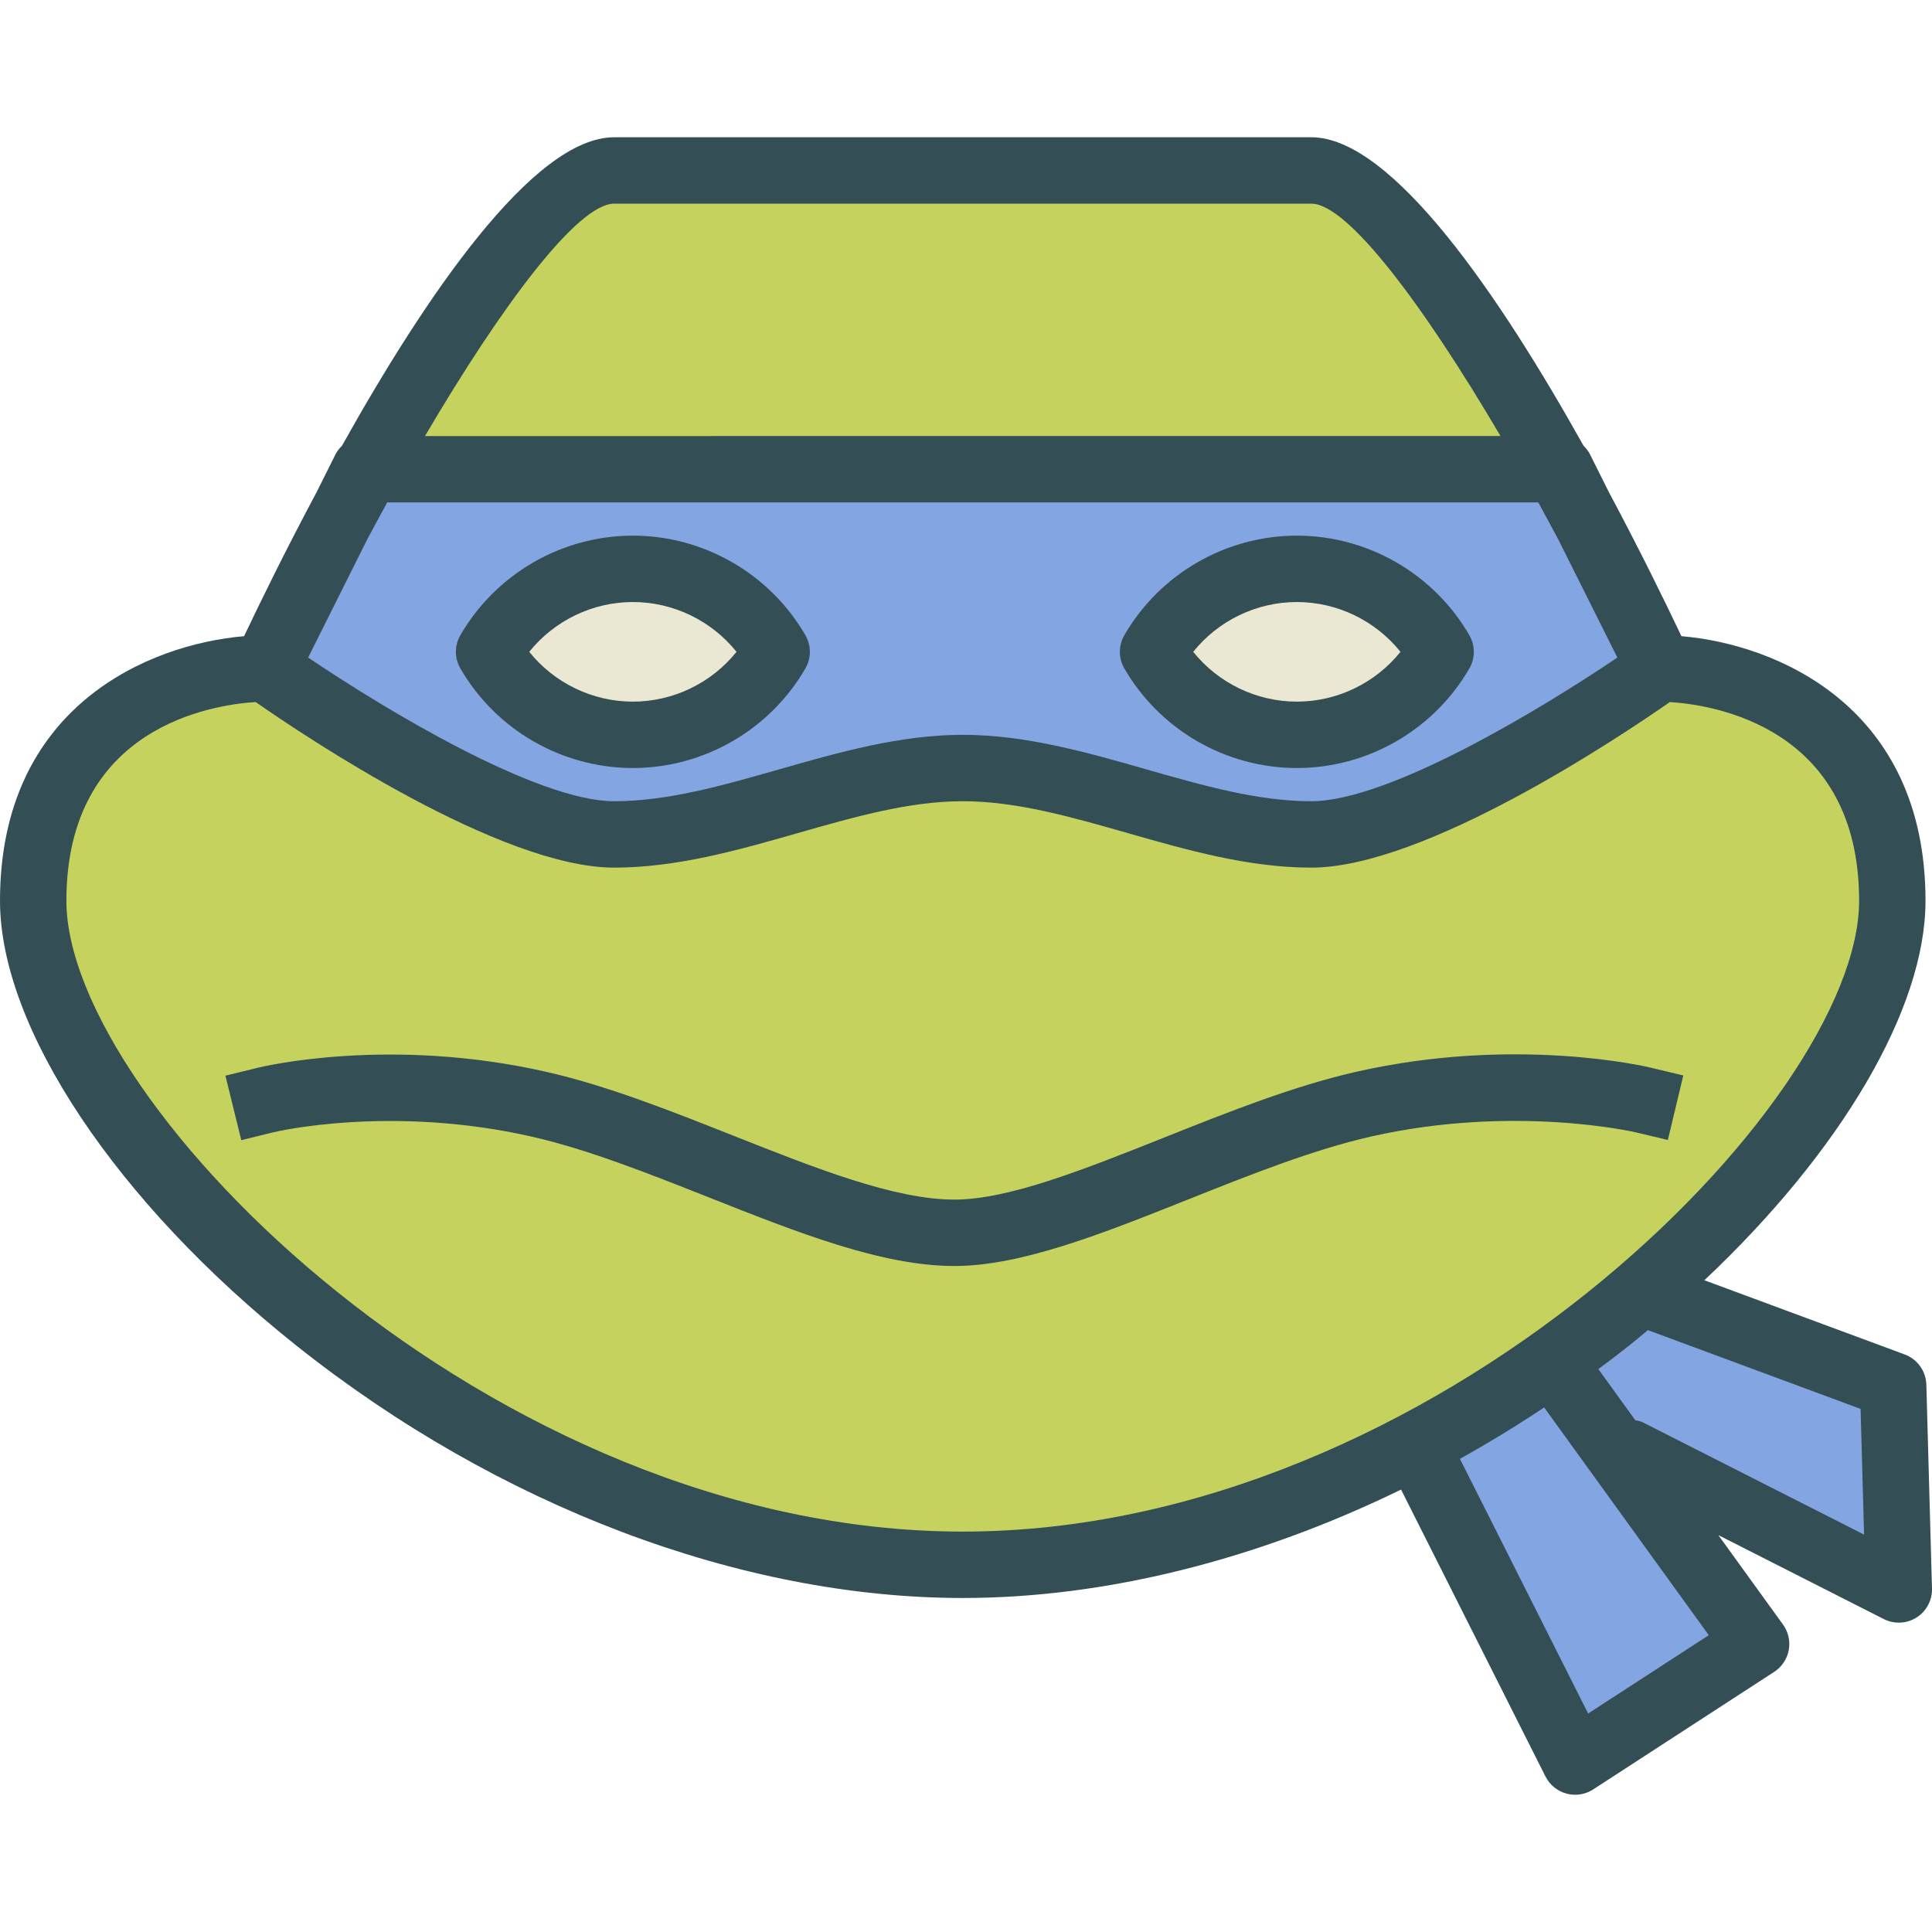 <?xml version="1.0" encoding="iso-8859-1"?>
<!-- Generator: Adobe Illustrator 19.0.0, SVG Export Plug-In . SVG Version: 6.00 Build 0)  -->
<svg version="1.1" id="Layer_1" xmlns="http://www.w3.org/2000/svg" xmlns:xlink="http://www.w3.org/1999/xlink" x="0px" y="0px"
	 viewBox="0 0 512 512" style="enable-background:new 0 0 512 512;" xml:space="preserve">
<path style="fill:#334F55;" d="M510.502,366.949c-0.103-3.587-2.371-6.757-5.739-8.007l-53.084-19.662
	c36.16-34.064,58.6-71.886,58.6-100.554c0-51.576-39.513-67.995-64.687-70.134c-4.541-9.573-11.213-23.175-19.149-38.032
	l-5.071-10.142c-0.44-0.877-1.043-1.621-1.718-2.287c-21.903-39.207-50.624-81.756-72.136-81.756H162.761
	c-21.512,0-50.233,42.549-72.136,81.757c-0.675,0.666-1.279,1.411-1.718,2.287l-5.076,10.152
	c-7.934,14.853-14.604,28.451-19.144,38.022C39.513,170.732,0,187.15,0,238.726c0,33.662,30.87,79.967,78.657,117.96
	c53.38,42.451,117.706,66.796,176.482,66.796c37.89,0,78.073-10.168,116.157-28.731l38.27,76.033
	c1.125,2.234,3.153,3.883,5.567,4.536c0.756,0.206,1.521,0.305,2.294,0.305c1.684,0,3.351-0.485,4.794-1.418l47.959-31.145
	c2.019-1.315,3.411-3.398,3.858-5.765c0.438-2.371-0.112-4.816-1.521-6.77l-17.137-23.708l43.84,22.248
	c1.254,0.64,2.612,0.954,3.978,0.954c1.641,0,3.273-0.46,4.708-1.366c2.62-1.658,4.176-4.575,4.09-7.677L510.502,366.949z"/>
<path style="fill:#83A6E2;" d="M428.614,174.254c-20.096,13.588-60.554,38.078-81.097,38.078c-14.168,0-28.542-4.111-43.775-8.459
	c-15.714-4.494-31.978-9.137-48.603-9.137s-32.889,4.644-48.603,9.137c-15.233,4.347-29.607,8.459-43.775,8.459
	c-20.517,0-60.993-24.491-81.097-38.078l15.591-31.182c1.779-3.342,3.565-6.653,5.365-9.92h305.033
	c1.819,3.303,3.625,6.649,5.423,10.028L428.614,174.254z"/>
<path style="fill:#334F55;" d="M389.393,168.339c-9.408-16.277-26.926-26.389-45.716-26.389c-18.79,0-36.309,10.113-45.717,26.389
	c-1.581,2.724-1.581,6.083,0,8.806c9.408,16.277,26.926,26.39,45.717,26.39c18.79,0,36.308-10.113,45.717-26.389
	C390.974,174.422,390.974,171.062,389.393,168.339z"/>
<path style="fill:#EAE8D2;" d="M343.677,185.939c-10.731,0-20.844-4.953-27.468-13.197c6.624-8.244,16.737-13.197,27.468-13.197
	c10.731,0,20.844,4.953,27.468,13.197C364.52,180.986,354.408,185.939,343.677,185.939z"/>
<path style="fill:#334F55;" d="M167.719,141.949c-18.79,0-36.308,10.113-45.717,26.389c-1.581,2.724-1.581,6.083,0,8.806
	c9.408,16.277,26.926,26.39,45.717,26.39s36.308-10.113,45.717-26.389c1.581-2.724,1.581-6.083,0-8.806
	C204.027,152.062,186.509,141.949,167.719,141.949z"/>
<path style="fill:#EAE8D2;" d="M167.719,185.939c-10.731,0-20.844-4.953-27.468-13.197c6.624-8.244,16.737-13.197,27.468-13.197
	s20.844,4.953,27.468,13.197C188.562,180.986,178.45,185.939,167.719,185.939z"/>
<g>
	<path style="fill:#C5D35E;" d="M162.761,53.97h184.756c9.572,0,29.52,26.536,50.129,61.585H112.626
		C133.234,80.506,153.184,53.97,162.761,53.97z"/>
	<path style="fill:#C5D35E;" d="M17.596,238.726c0-46.23,38.883-51.978,50.161-52.676c12.962,9.042,64.852,43.878,95.004,43.878
		c16.625,0,32.889-4.644,48.603-9.137c15.233-4.347,29.607-8.459,43.775-8.459s28.542,4.111,43.775,8.459
		c15.714,4.494,31.978,9.137,48.603,9.137c30.151,0,82.038-34.834,95.003-43.877c11.32,0.704,50.163,6.469,50.163,52.675
		c0,53.621-112.388,167.16-237.543,167.16S17.596,292.347,17.596,238.726z"/>
</g>
<g>
	<path style="fill:#83A6E2;" d="M420.873,454.099l-33.976-67.487c7.562-4.215,15.012-8.753,22.315-13.625l43.631,60.354
		L420.873,454.099z"/>
	<path style="fill:#83A6E2;" d="M435.29,376.898c-0.618-0.316-1.279-0.379-1.926-0.537l-9.781-13.531
		c2.698-2.015,5.391-4.04,8.038-6.144c1.741-1.384,3.409-2.801,5.104-4.206c0.042,0.016,0.069,0.053,0.111,0.069l56.241,20.83
		l0.919,33.306L435.29,376.898z"/>
</g>
<path style="fill:#334F55;" d="M437.549,282.961c-1.461-0.361-36.059-8.446-78.013,1.048c-16.745,3.785-34.221,10.753-51.112,17.488
	c-21.178,8.437-41.171,16.41-55.485,16.41c-15.852,0-36.661-8.244-58.681-16.973c-16.333-6.478-33.224-13.171-49.23-16.827
	c-41.644-9.528-75.341-1.486-76.741-1.138l-8.549,2.101l4.201,17.085l8.54-2.096c0.309-0.077,30.973-7.406,68.63,1.203
	c14.692,3.355,30.947,9.799,46.661,16.028c23.636,9.369,45.948,18.214,65.168,18.214c17.69,0,39.212-8.579,61.998-17.66
	c16.264-6.487,33.087-13.192,48.483-16.668c37.812-8.54,69.722-1.173,70.031-1.104l8.549,2.028l4.09-17.089L437.549,282.961z"/>
<g>
</g>
<g>
</g>
<g>
</g>
<g>
</g>
<g>
</g>
<g>
</g>
<g>
</g>
<g>
</g>
<g>
</g>
<g>
</g>
<g>
</g>
<g>
</g>
<g>
</g>
<g>
</g>
<g>
</g>
</svg>
